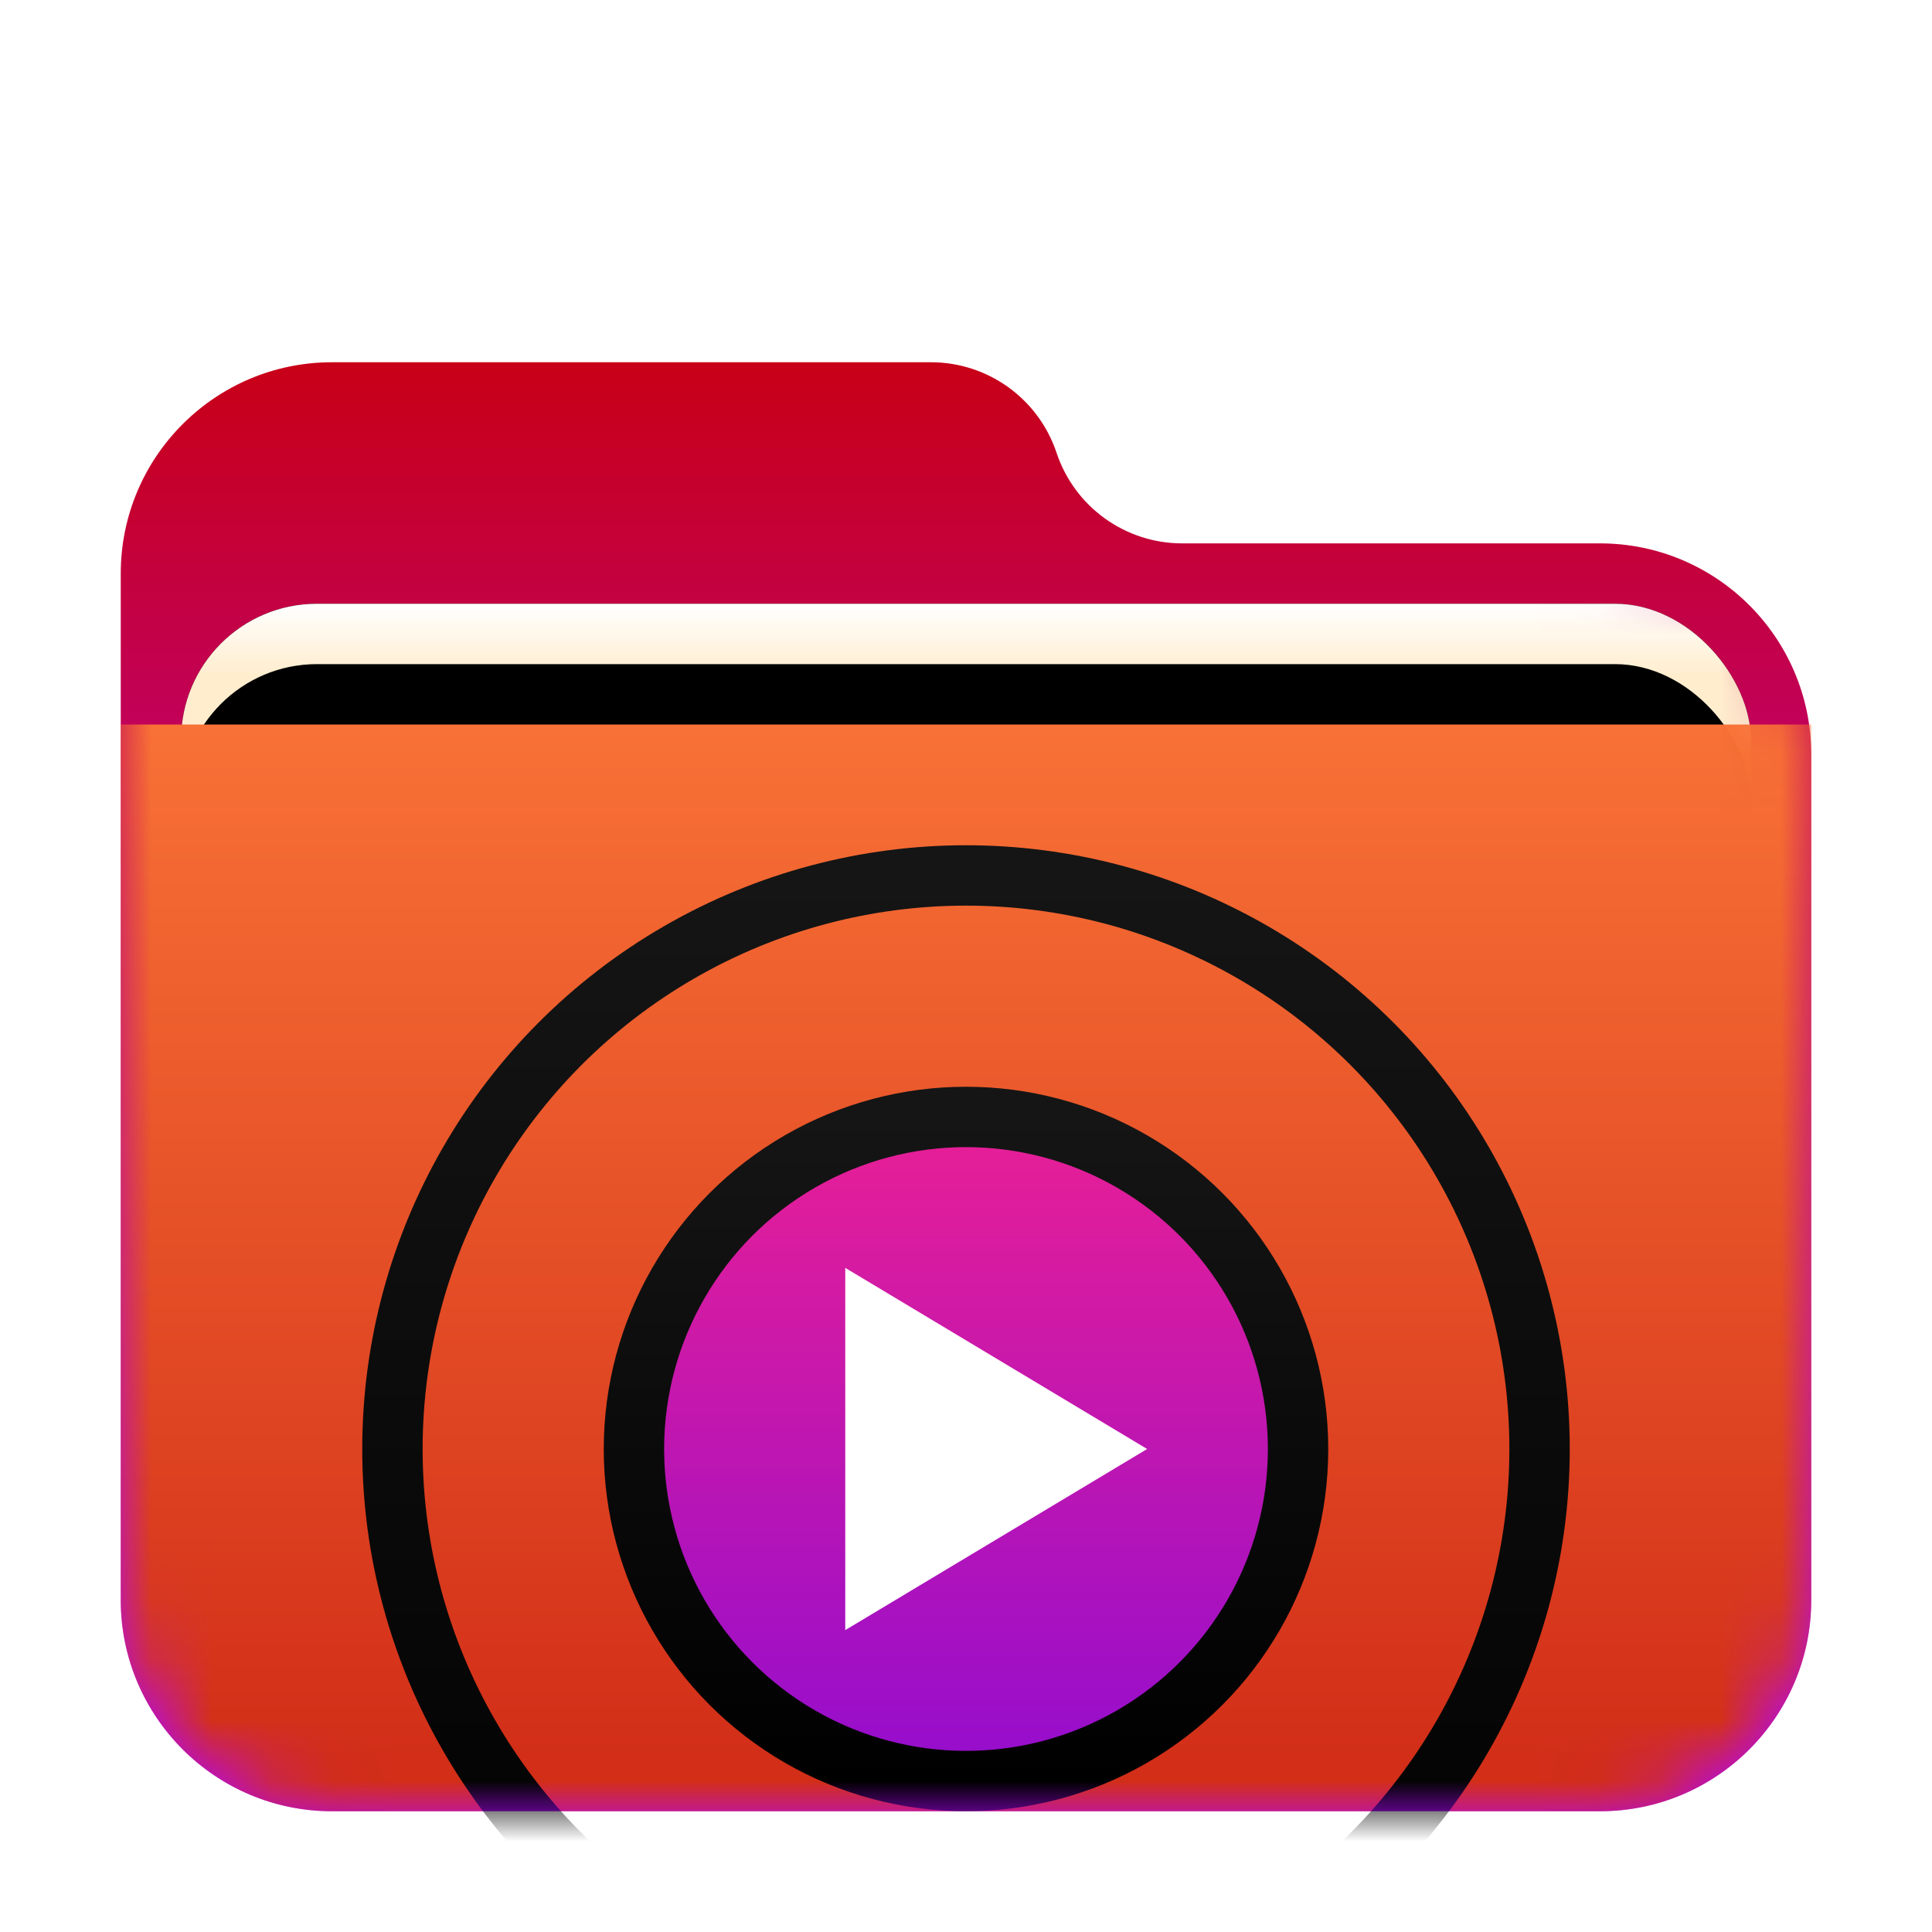 <svg xmlns="http://www.w3.org/2000/svg" xmlns:xlink="http://www.w3.org/1999/xlink" width="32" height="32" viewBox="0 0 32 32">
  <defs>
    <filter id="folder-music-stack-a" width="128.6%" height="133.3%" x="-14.3%" y="-16.7%" filterUnits="objectBoundingBox">
      <feOffset dy="1" in="SourceAlpha" result="shadowOffsetOuter1"/>
      <feGaussianBlur in="shadowOffsetOuter1" result="shadowBlurOuter1" stdDeviation=".5"/>
      <feComposite in="shadowBlurOuter1" in2="SourceAlpha" operator="out" result="shadowBlurOuter1"/>
      <feColorMatrix in="shadowBlurOuter1" result="shadowMatrixOuter1" values="0 0 0 0 0   0 0 0 0 0   0 0 0 0 0  0 0 0 0.15 0"/>
      <feMerge>
        <feMergeNode in="shadowMatrixOuter1"/>
        <feMergeNode in="SourceGraphic"/>
      </feMerge>
    </filter>
    <linearGradient id="folder-music-stack-c" x1="57.154%" x2="57.154%" y1="0%" y2="88.127%">
      <stop offset="0%" stop-color="#C80017"/>
      <stop offset="100%" stop-color="#B105FF"/>
    </linearGradient>
    <path id="folder-music-stack-b" d="M15.5,1.5 L15.5,1.5 C15.799,2.396 16.637,3 17.581,3 L24.5,3 C26.433,3 28,4.567 28,6.5 L28,20.5 C28,22.433 26.433,24 24.5,24 L3.5,24 C1.567,24 -4.23958403e-14,22.433 -4.26325641e-14,20.5 L-4.26325641e-14,3.5 C-4.2869288e-14,1.567 1.567,-2.80666237e-14 3.5,-2.84217094e-14 L13.419,-2.66453526e-14 C14.363,-2.76574611e-14 15.201,0.604 15.5,1.5 Z"/>
    <linearGradient id="folder-music-stack-g" x1="50%" x2="50%" y1="0%" y2="11.796%">
      <stop offset="0%" stop-color="#FFF"/>
      <stop offset="100%" stop-color="#FFEDCE"/>
    </linearGradient>
    <rect id="folder-music-stack-f" width="26" height="10" x="1" y="4" rx="2.25"/>
    <filter id="folder-music-stack-e" width="134.6%" height="190%" x="-17.3%" y="-45%" filterUnits="objectBoundingBox">
      <feOffset in="SourceAlpha" result="shadowOffsetOuter1"/>
      <feGaussianBlur in="shadowOffsetOuter1" result="shadowBlurOuter1" stdDeviation="1.5"/>
      <feColorMatrix in="shadowBlurOuter1" values="0 0 0 0 0   0 0 0 0 0   0 0 0 0 0  0 0 0 0.2 0"/>
    </filter>
    <filter id="folder-music-stack-h" width="126.9%" height="170%" x="-13.5%" y="-35%" filterUnits="objectBoundingBox">
      <feOffset dy="1" in="SourceAlpha" result="shadowOffsetInner1"/>
      <feComposite in="shadowOffsetInner1" in2="SourceAlpha" k2="-1" k3="1" operator="arithmetic" result="shadowInnerInner1"/>
      <feColorMatrix in="shadowInnerInner1" values="0 0 0 0 1   0 0 0 0 1   0 0 0 0 1  0 0 0 0.5 0"/>
    </filter>
    <linearGradient id="folder-music-stack-i" x1="50%" x2="50%" y1="0%" y2="95.786%">
      <stop offset="0%" stop-color="#F87136"/>
      <stop offset="100%" stop-color="#D22E18"/>
    </linearGradient>
    <linearGradient id="folder-music-stack-k" x1="50%" x2="50%" y1="0%" y2="100%">
      <stop offset="0%" stop-color="#151515"/>
      <stop offset="100%"/>
    </linearGradient>
    <circle id="folder-music-stack-j" cx="10" cy="10" r="10"/>
    <linearGradient id="folder-music-stack-l" x1="50%" x2="50%" y1="0%" y2="100%">
      <stop offset="0%" stop-color="#E91F95"/>
      <stop offset="100%" stop-color="#930DCE"/>
    </linearGradient>
  </defs>
  <g fill="none" fill-rule="evenodd" filter="url(#folder-music-stack-a)" transform="translate(2 5)">
    <mask id="folder-music-stack-d" fill="#fff">
      <use xlink:href="#folder-music-stack-b"/>
    </mask>
    <use fill="url(#folder-music-stack-c)" xlink:href="#folder-music-stack-b"/>
    <g mask="url(#folder-music-stack-d)">
      <use fill="#000" filter="url(#folder-music-stack-e)" xlink:href="#folder-music-stack-f"/>
      <use fill="url(#folder-music-stack-g)" xlink:href="#folder-music-stack-f"/>
      <use fill="#000" filter="url(#folder-music-stack-h)" xlink:href="#folder-music-stack-f"/>
    </g>
    <g mask="url(#folder-music-stack-d)">
      <g transform="translate(0 5.75)">
        <path fill="url(#folder-music-stack-i)" d="M0,0.25 L28,0.25 L28,14.75 C28,16.683 26.433,18.25 24.5,18.25 L3.5,18.25 C1.567,18.25 2.36723813e-16,16.683 0,14.75 L0,0.25 Z"/>
        <g transform="translate(4 2.25)">
          <mask id="folder-music-stack-m" fill="#fff">
            <use xlink:href="#folder-music-stack-j"/>
          </mask>
          <circle cx="10" cy="10" r="9.5" stroke="url(#folder-music-stack-k)"/>
          <circle cx="10" cy="10" r="5.5" fill="url(#folder-music-stack-l)" stroke="url(#folder-music-stack-k)" mask="url(#folder-music-stack-m)"/>
          <polygon fill="#FFF" points="13 10 8 13 8 7" mask="url(#folder-music-stack-m)"/>
        </g>
      </g>
    </g>
  </g>
</svg>
